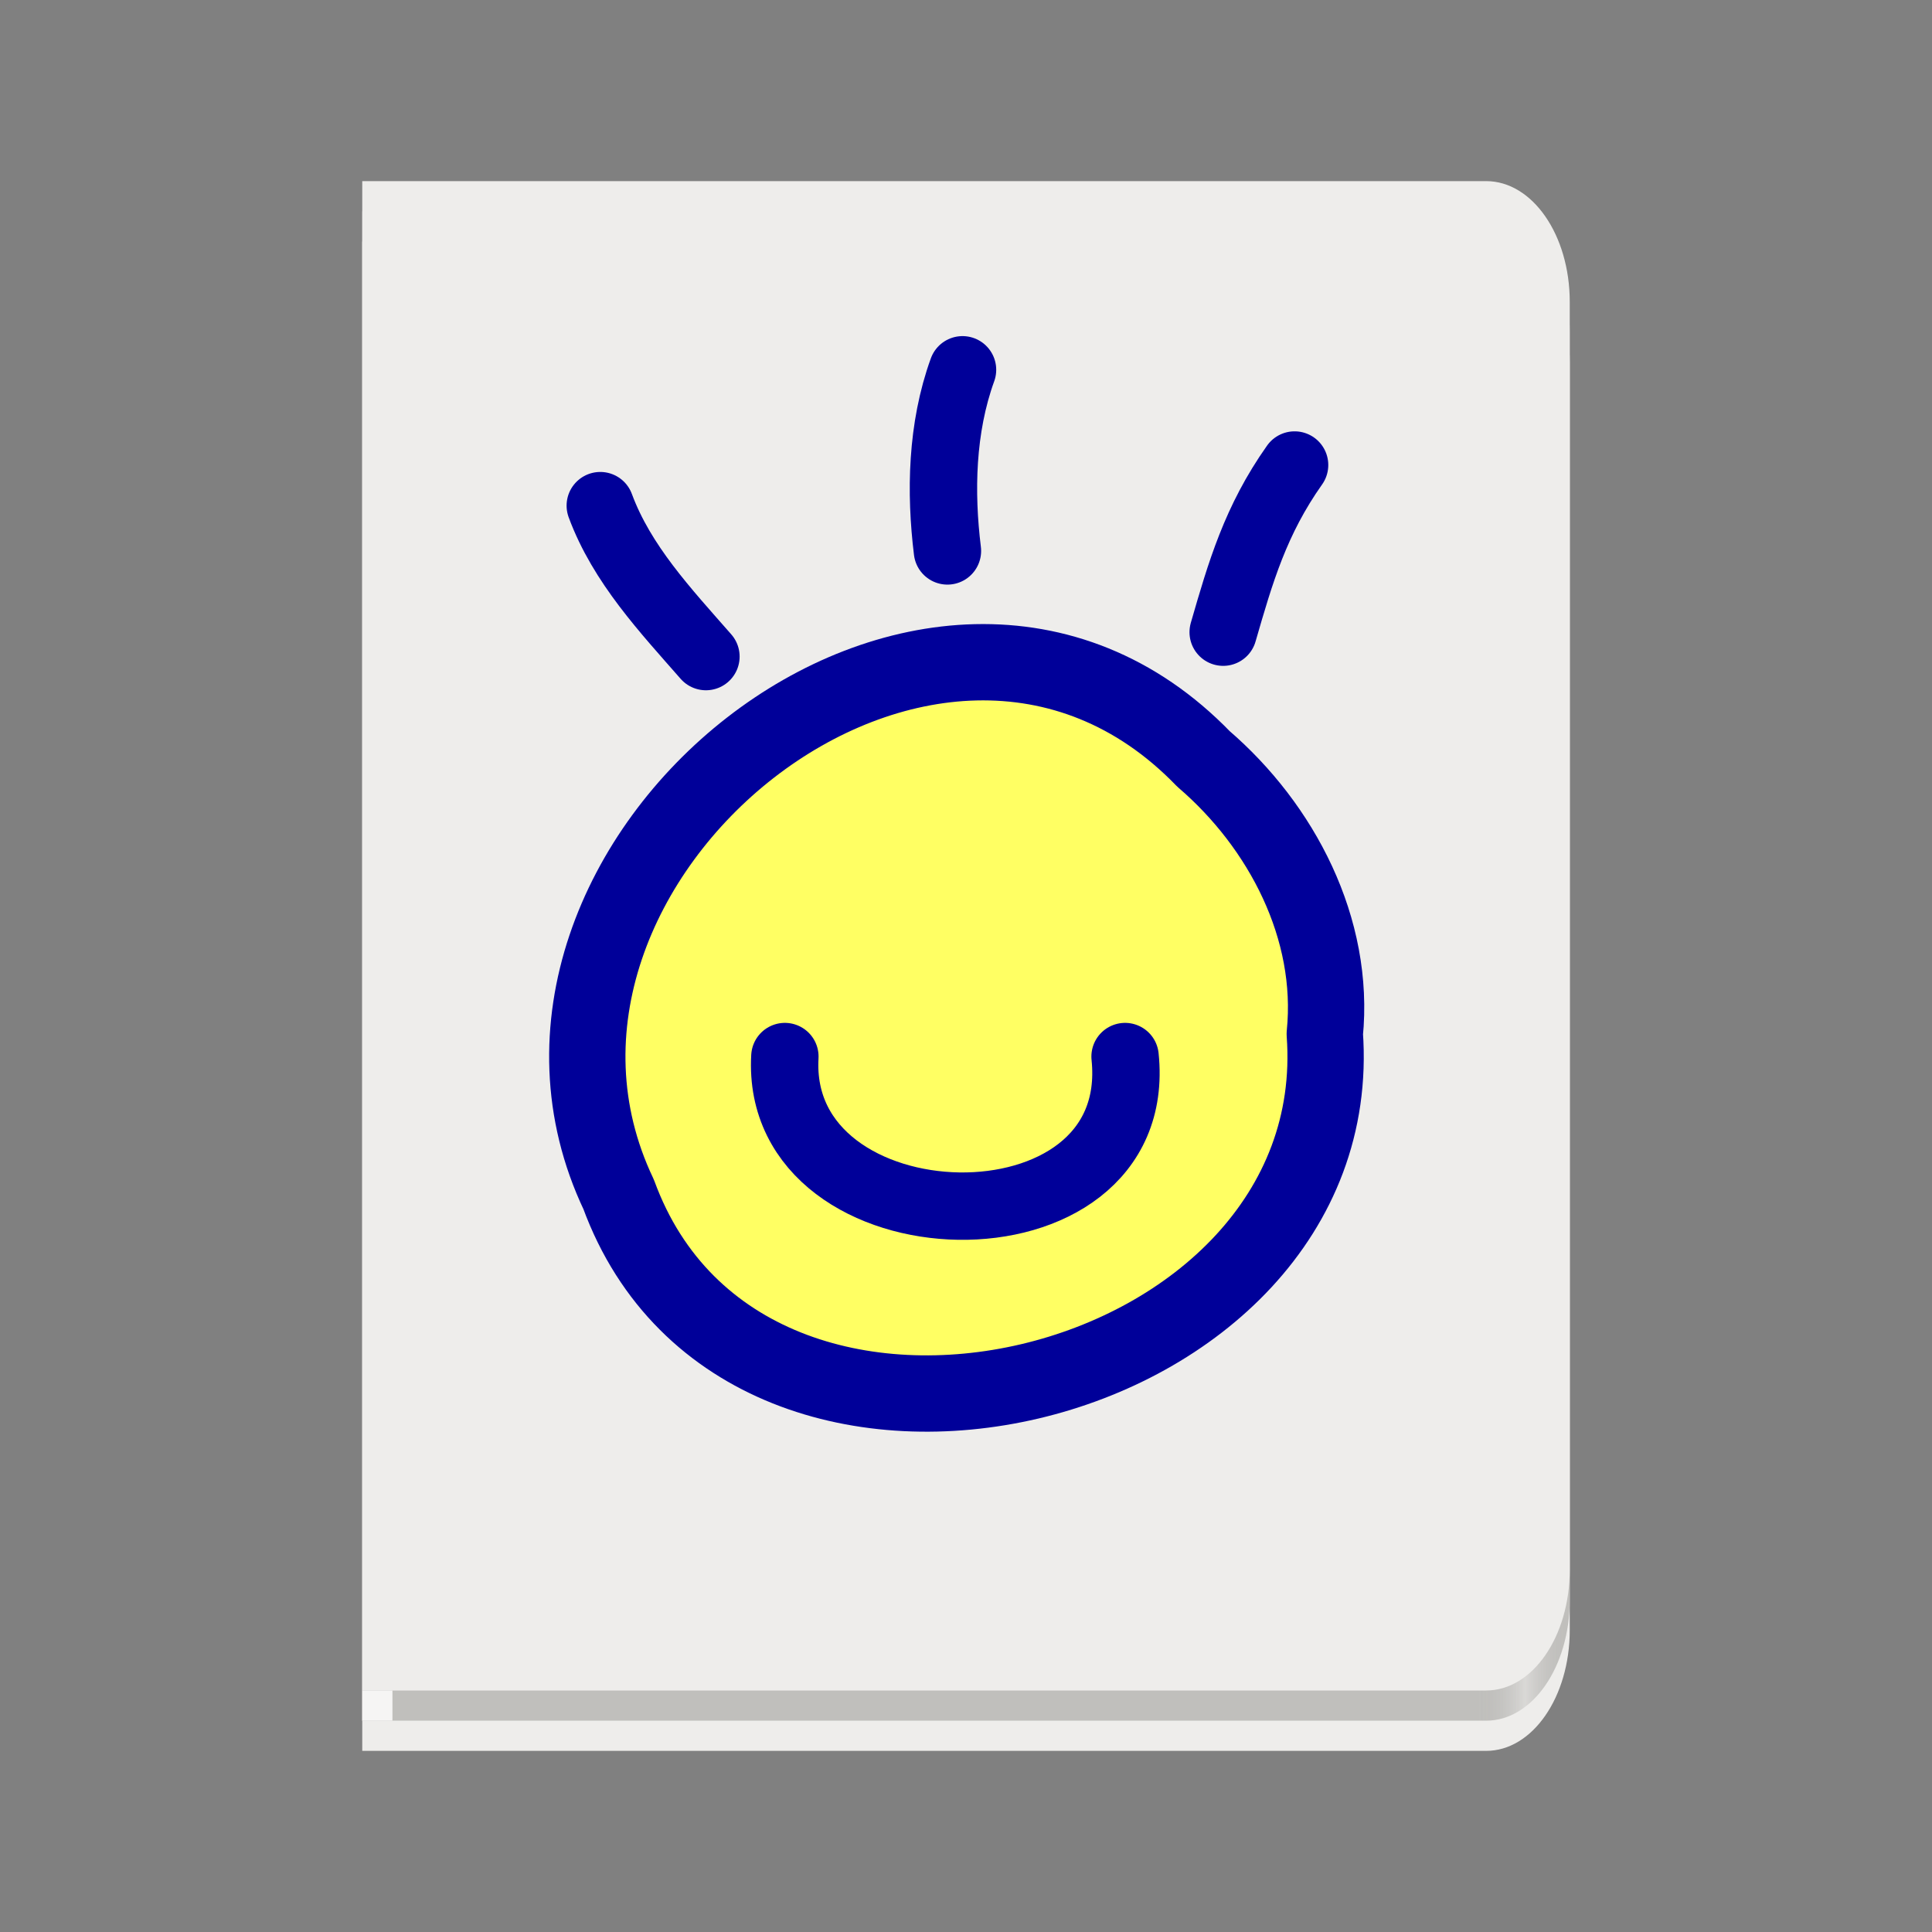 <?xml version="1.0" encoding="UTF-8"?>
<svg xmlns="http://www.w3.org/2000/svg" xmlns:xlink="http://www.w3.org/1999/xlink" width="128px" height="128px" viewBox="0 0 128 128" version="1.1">
<rect x="0" y="0" width="128" height="128" fill="#808080" stroke="none"/>
<defs>
<linearGradient id="linear0" gradientUnits="userSpaceOnUse" x1="26" y1="282" x2="104" y2="282" gradientTransform="matrix(1,0,0,1,0,-172)">
<stop offset="0" style="stop-color:rgb(75.294%,74.902%,73.725%);stop-opacity:1;"/>
<stop offset="0.923" style="stop-color:rgb(75.294%,74.902%,73.725%);stop-opacity:1;"/>
<stop offset="0.962" style="stop-color:rgb(60.392%,60%,58.824%);stop-opacity:0.247;"/>
<stop offset="1" style="stop-color:rgb(75.294%,74.902%,73.725%);stop-opacity:1;"/>
</linearGradient>
</defs>
<g id="surface76634">
<path style=" stroke:none;fill-rule:nonzero;fill:rgb(93.333%,92.941%,92.157%);fill-opacity:1;" d="M 24 16 L 24 116 L 98.461 116 C 101.527 116 104 112.434 104 108 L 104 24 C 104 19.566 101.527 16 98.461 16 Z M 24 16 "/>
<path style=" stroke:none;fill-rule:nonzero;fill:url(#linear0);" d="M 24 14 L 24 114 L 98.461 114 C 101.527 114 104 110.434 104 106 L 104 22 C 104 17.566 101.527 14 98.461 14 Z M 24 14 "/>
<path style=" stroke:none;fill-rule:nonzero;fill:rgb(93.333%,92.941%,92.157%);fill-opacity:1;" d="M 24 12 L 24 112 L 98.461 112 C 101.527 112 104 108.434 104 104 L 104 20 C 104 15.566 101.527 12 98.461 12 Z M 24 12 "/>
<path style=" stroke:none;fill-rule:nonzero;fill:rgb(96.471%,96.078%,95.686%);fill-opacity:1;" d="M 24 112 L 26 112 L 26 114 L 24 114 Z M 24 112 "/>
<path style="fill-rule:nonzero;fill:rgb(100%,100%,38.824%);fill-opacity:1;stroke-width:5.056;stroke-linecap:round;stroke-linejoin:round;stroke:rgb(0%,0%,60%);stroke-opacity:1;stroke-miterlimit:4;" d="M 88.001 236 C 89.747 260.031 49.719 269.812 41.219 246.633 C 30.802 224.707 62.024 199.23 79.966 217.781 C 85.153 222.238 88.7 229.035 88.001 236 Z M 88.001 236 " transform="matrix(1,0,0,1,-0.231,-167.5)"/>
<path style="fill-rule:nonzero;fill:rgb(100%,100%,38.824%);fill-opacity:1;stroke-width:4.464;stroke-linecap:round;stroke-linejoin:round;stroke:rgb(0%,0%,60%);stroke-opacity:1;stroke-miterlimit:4;" d="M 74.77 237.5 C 76.18 251.078 51.493 250.344 52.231 237.5 " transform="matrix(1,0,0,1,-0.231,-167.5)"/>
<path style="fill:none;stroke-width:4.464;stroke-linecap:round;stroke-linejoin:round;stroke:rgb(0%,0%,60%);stroke-opacity:1;stroke-miterlimit:4;" d="M 40.001 201 C 41.434 204.879 44.325 207.945 47.001 211 " transform="matrix(1,0,0,1,-0.231,-167.5)"/>
<path style="fill:none;stroke-width:4.464;stroke-linecap:round;stroke-linejoin:miter;stroke:rgb(0%,0%,60%);stroke-opacity:1;stroke-miterlimit:4;" d="M 64.001 192 C 62.602 195.859 62.524 200.125 63.001 204 " transform="matrix(1,0,0,1,-0.231,-167.5)"/>
<path style="fill:none;stroke-width:4.464;stroke-linecap:round;stroke-linejoin:miter;stroke:rgb(0%,0%,60%);stroke-opacity:1;stroke-miterlimit:4;" d="M 86.001 198.309 C 83.415 201.965 82.419 205.406 81.27 209.383 " transform="matrix(1,0,0,1,-0.231,-167.5)"/>
</g>
</svg>
